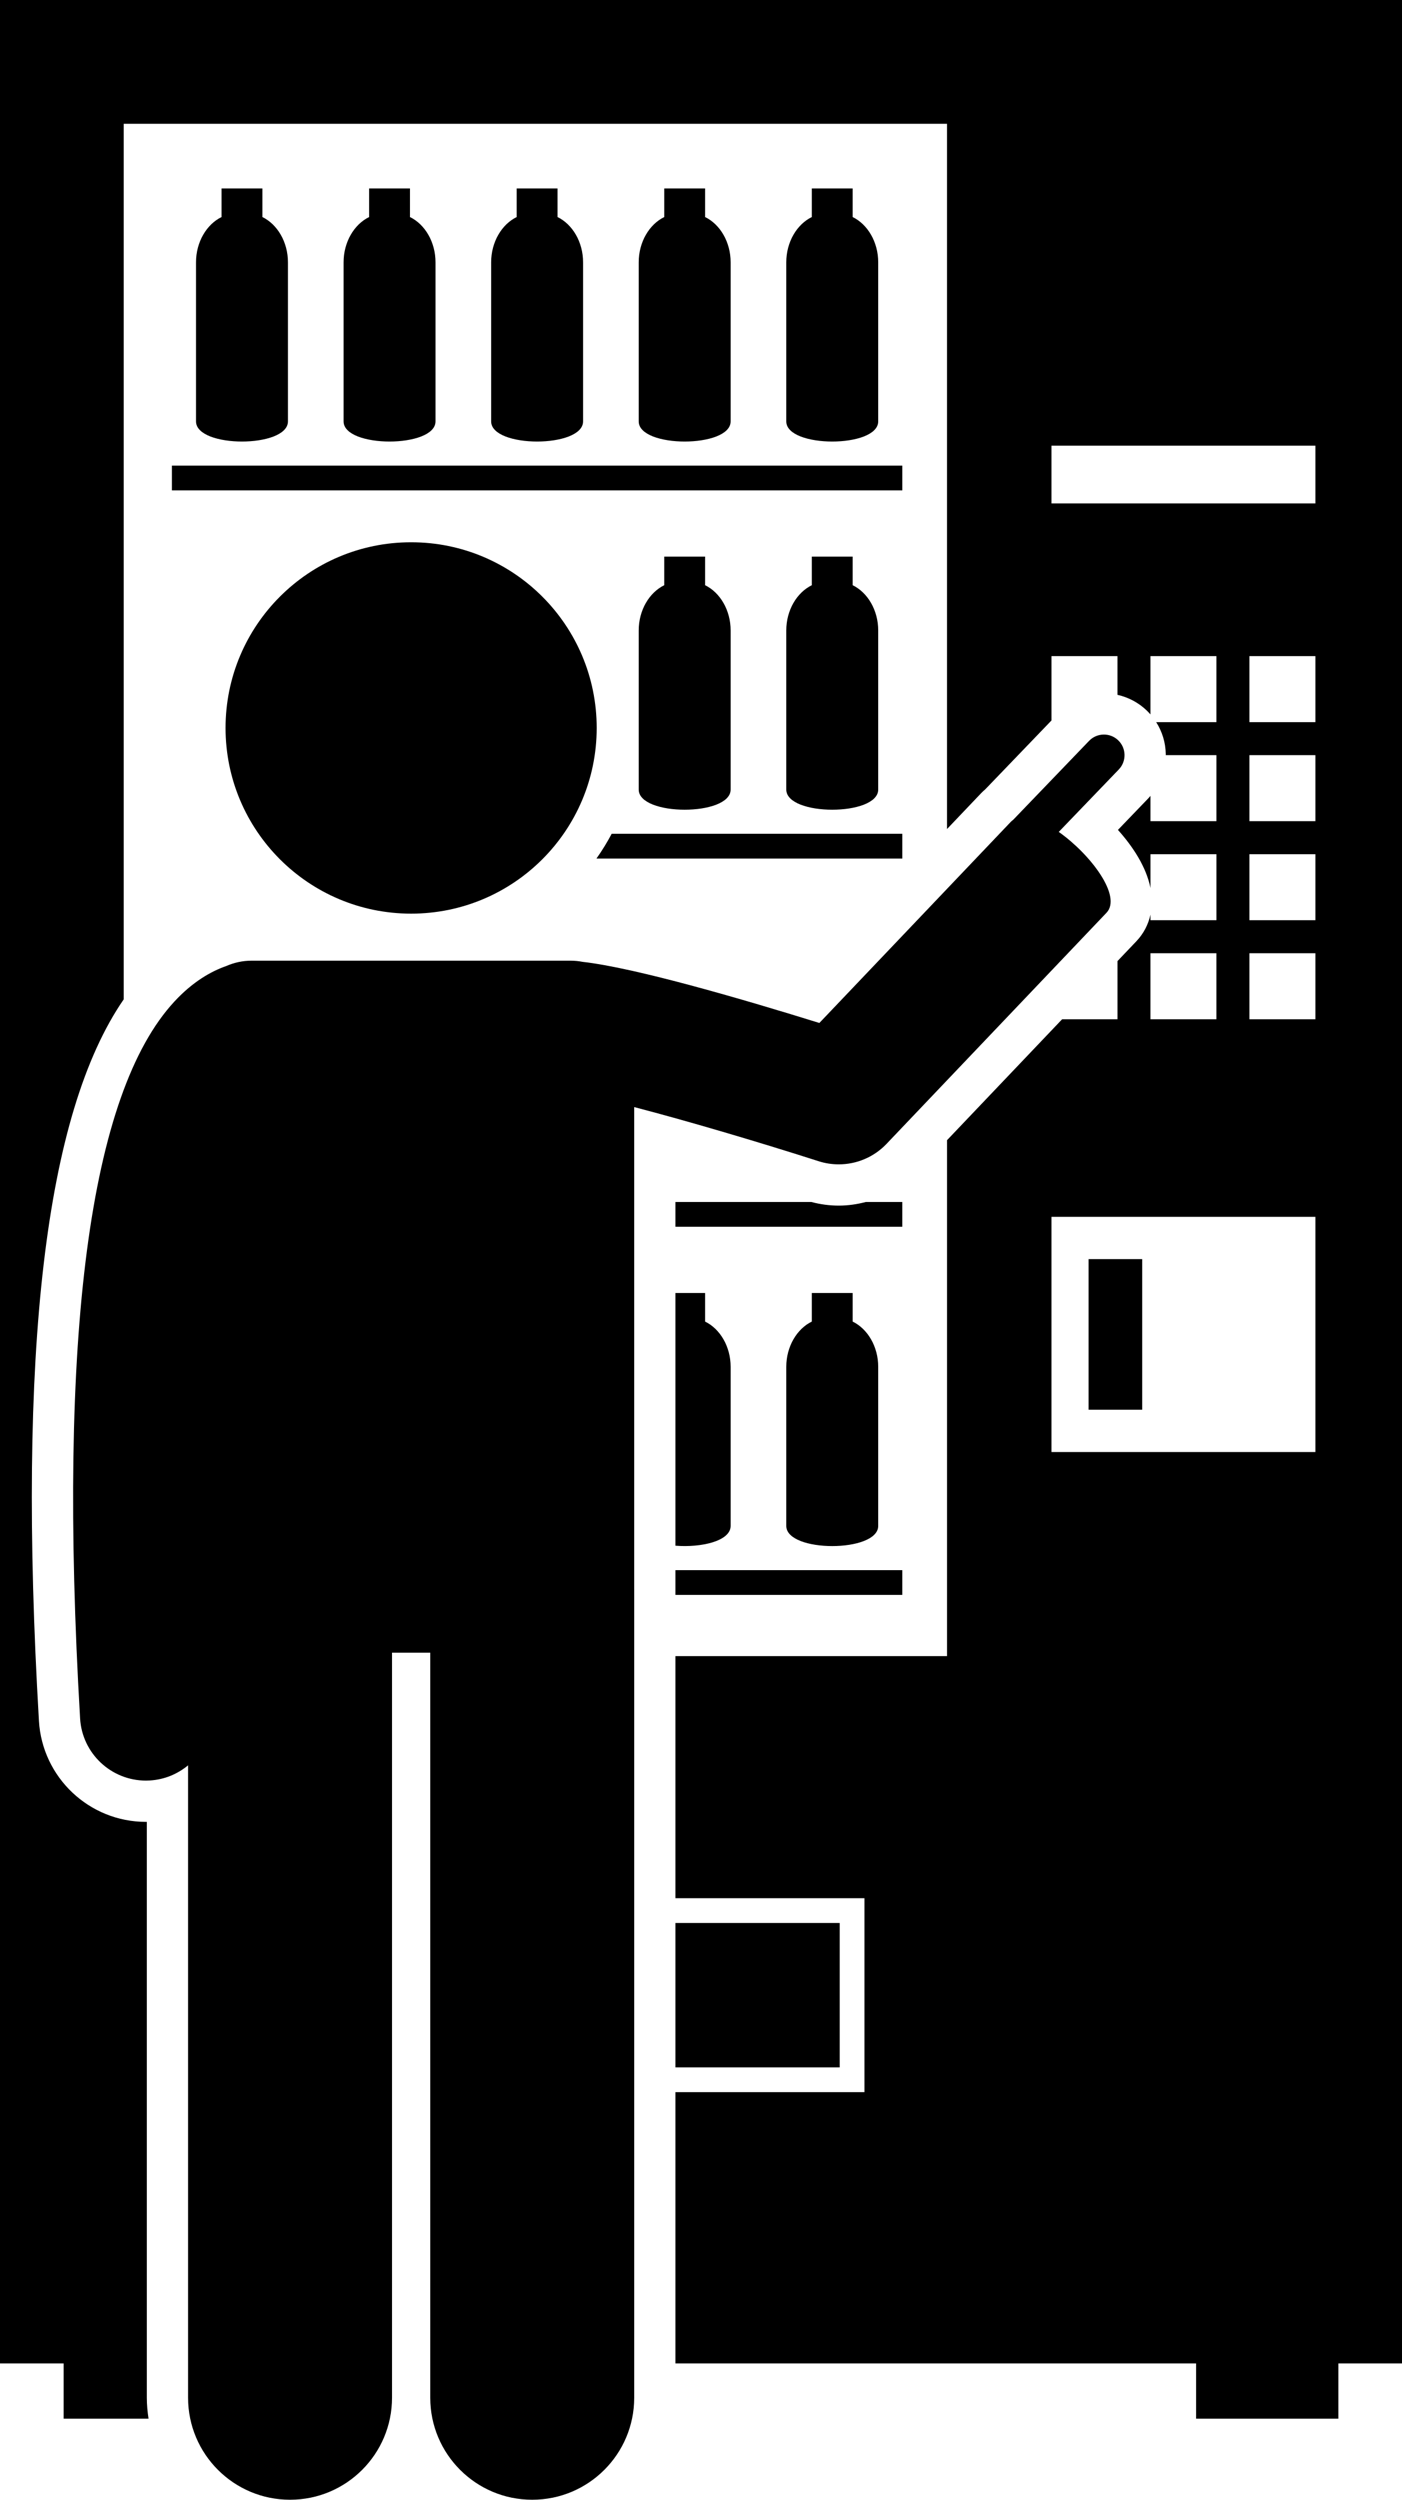 <?xml version="1.0" encoding="utf-8"?>
<!-- Generator: Adobe Illustrator 23.0.2, SVG Export Plug-In . SVG Version: 6.00 Build 0)  -->
<svg version="1.1" id="Layer_1" xmlns="http://www.w3.org/2000/svg" x="0px" y="0px"
     viewBox="0 0 169.987 302.886" enable-background="new 0 0 169.987 302.886" xml:space="preserve">
<g>
	<rect x="81.893" y="233" width="19.919" height="17.5"/>
	<path d="M7.717,293.062h10.292c-0.123-0.831-0.207-1.675-0.207-2.54v-69.774
		c-0.037,0.001-0.075,0.001-0.112,0.001c-6.87,0.001-12.568-5.376-12.97-12.24
		c-2.626-44.894,0.742-73.581,10.281-87.422V15h99.82v85.453l4.129-4.336c0.182-0.19,0.357-0.351,0.518-0.485
		l8.02-8.336V79.5h8v4.691c1.328,0.296,2.557,0.944,3.558,1.907c0.156,0.15,0.301,0.308,0.442,0.468V79.5h8v8
		h-7.305c0.727,1.145,1.137,2.467,1.164,3.858c0.001,0.048-0.004,0.095-0.004,0.142h6.146v8h-8v-3.067
		c-0.079,0.091-0.153,0.185-0.237,0.272l-3.707,3.853c1.815,2.018,3.434,4.484,3.945,7.037V103.5h8v8h-8v-0.675
		c-0.27,1.214-0.847,2.318-1.71,3.224l-2.29,2.404V123.5h-6.712l-13.955,14.653v62.514H81.893V230h22.919v23.5
		H81.893v32.865h63.128v6.697h17.25v-6.697h7.716V0H0v286.365h7.717V293.062z M139.487,115.5h8v8h-8V115.5z
		 M127.487,147.438h32v28.5h-32V147.438z M159.487,87.5h-8v-8h8V87.5z M159.487,91.5v8h-8v-8H159.487z M159.487,103.5v8h-8
		v-8H159.487z M159.487,115.5v8h-8v-8H159.487z M127.487,54h32v7h-32V54z"/>
	<rect x="131.987" y="152.562" width="6.5" height="18.25"/>
	<rect x="20.842" y="56.417" width="88.562" height="3"/>
	<path d="M34.912,51.055v-19.267c0-2.475-1.286-4.605-3.096-5.489v-3.465h-4.954v3.465
		c-1.81,0.884-3.096,3.015-3.096,5.489v19.267C23.766,54.315,34.912,54.315,34.912,51.055z"/>
	<path d="M52.804,51.055v-19.267c0-2.475-1.286-4.605-3.096-5.489v-3.465h-4.954v3.465
		c-1.81,0.884-3.096,3.015-3.096,5.489v19.267C41.658,54.315,52.804,54.315,52.804,51.055z"/>
	<path d="M70.696,51.055v-19.267c0-2.475-1.286-4.605-3.096-5.489v-3.465h-4.954v3.465
		c-1.81,0.884-3.096,3.015-3.096,5.489v19.267C59.55,54.315,70.696,54.315,70.696,51.055z"/>
	<path d="M88.587,51.055v-19.267c0-2.475-1.286-4.605-3.096-5.489v-3.465h-4.954v3.465
		c-1.81,0.884-3.096,3.015-3.096,5.489v19.267C77.442,54.315,88.587,54.315,88.587,51.055z"/>
	<path d="M106.479,51.055v-19.267c0-2.475-1.286-4.605-3.096-5.489v-3.465h-4.954v3.465
		c-1.81,0.884-3.096,3.015-3.096,5.49v19.267C95.333,54.315,106.479,54.315,106.479,51.055z"/>
	<path d="M72.318,104.028h37.086v-3H74.163C73.612,102.07,72.994,103.07,72.318,104.028z"/>
	<path d="M80.537,67.444v3.465c-1.81,0.884-3.096,3.014-3.096,5.489v19.267c0,3.261,11.146,3.261,11.146,0v-19.267
		c0-2.475-1.286-4.605-3.096-5.489v-3.465H80.537z"/>
	<path d="M98.429,67.444v3.465c-1.81,0.884-3.096,3.015-3.096,5.489v19.267c0,3.261,11.146,3.261,11.146,0v-19.267
		c0-2.475-1.286-4.605-3.096-5.489v-3.465H98.429z"/>
	<path d="M101.696,146.082c-1.128,0-2.244-0.155-3.332-0.443H81.893v3h27.51v-3h-4.419
		C103.916,145.92,102.814,146.082,101.696,146.082z"/>
	<rect x="81.893" y="190.25" width="27.51" height="3"/>
	<path d="M81.893,156.667v30.621c3.105,0.25,6.694-0.549,6.694-2.4v-19.267c0-2.475-1.286-4.605-3.096-5.489v-3.465
		H81.893z"/>
	<path d="M98.429,156.667v3.465c-1.81,0.884-3.096,3.015-3.096,5.489v19.267c0,3.261,11.146,3.261,11.146,0v-19.267
		c0-2.475-1.286-4.605-3.096-5.489v-3.465H98.429z"/>
	<circle cx="49.847" cy="88.204" r="22.5"/>
	<path d="M76.893,192.523v-18.939V134.142c6.241,1.62,14.86,4.156,22.363,6.559
		c0.802,0.257,1.624,0.381,2.439,0.381c2.155,0,4.26-0.872,5.794-2.483l26.667-28
		c1.906-2.001-1.912-7.067-5.786-9.799l7.277-7.564c0.958-0.995,0.926-2.578-0.068-3.535
		c-0.996-0.958-2.577-0.925-3.535,0.069l-9.214,9.578c-0.091,0.065-0.18,0.133-0.26,0.217l-23.226,24.386
		c-8.846-2.75-22.258-6.688-28.695-7.404c-0.481-0.094-0.977-0.146-1.485-0.146H30.53
		c-1.103,0-2.15,0.235-3.099,0.651c-1.795,0.625-4.026,1.863-6.279,4.294
		c-10.312,11.128-14.162,40.355-11.441,86.87c0.249,4.252,3.774,7.533,7.979,7.533c0.157,0,0.316-0.004,0.475-0.014
		c1.772-0.104,3.37-0.783,4.638-1.837v76.625c0,6.83,5.537,12.363,12.363,12.363
		c6.828,0,12.365-5.533,12.365-12.363v-90.272h4.635v90.272c0,6.83,5.537,12.363,12.363,12.363
		c6.829,0,12.366-5.533,12.366-12.363V192.523z"/>
</g>
</svg>
